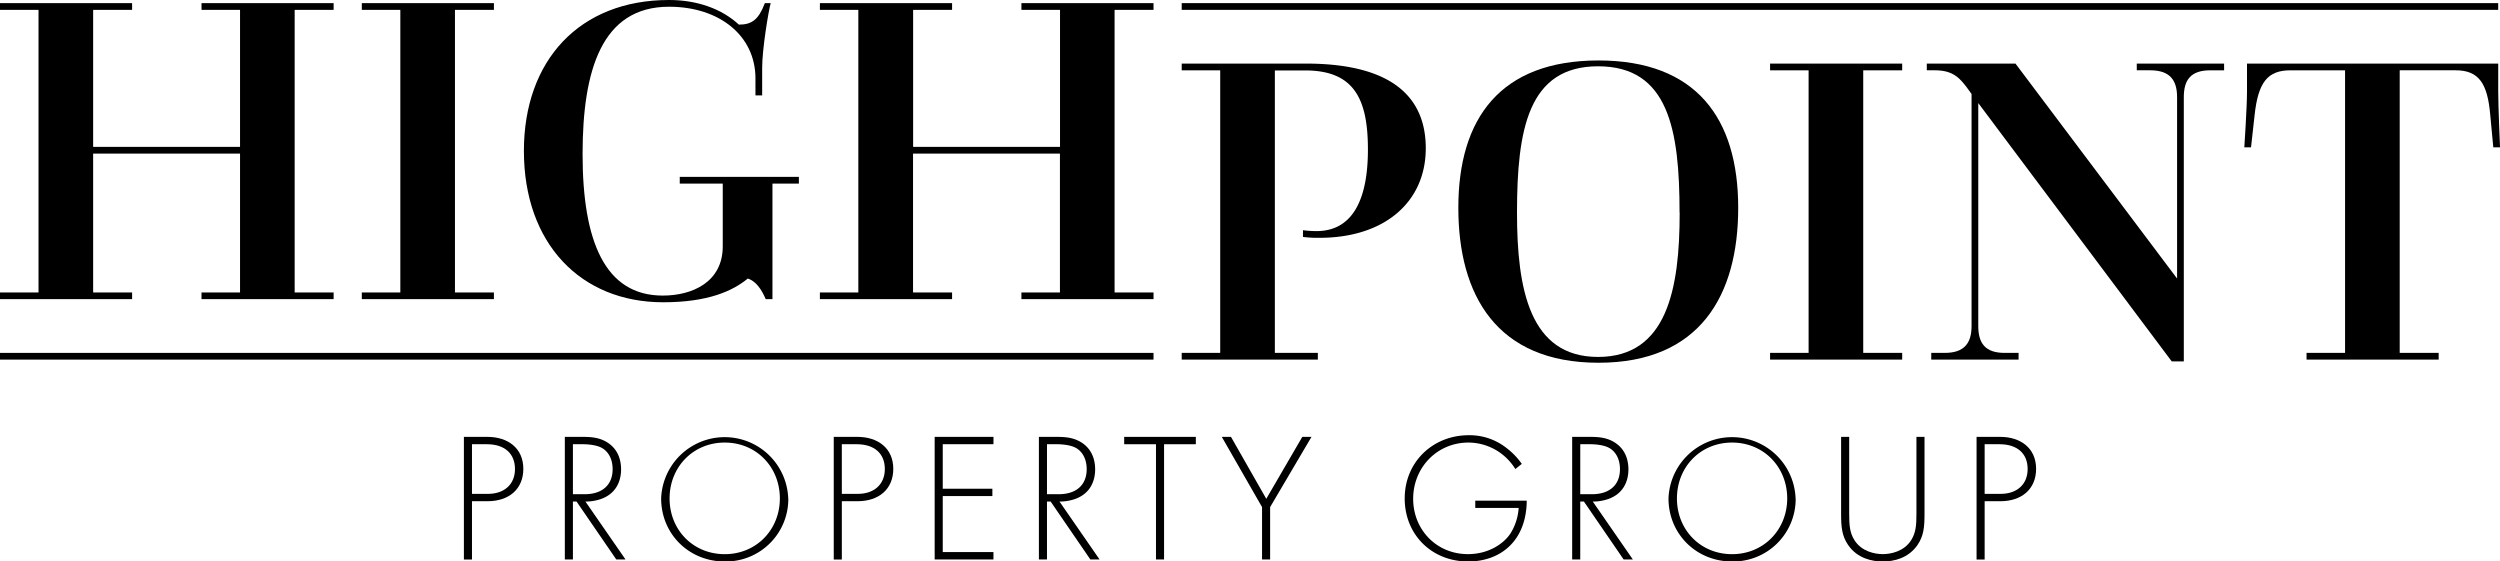 <svg xmlns="http://www.w3.org/2000/svg" viewBox="0 0 1200 269.51"><title>full logoAsset 1</title><g id="Layer_2" data-name="Layer 2"><g id="black"><path d="M226.55,240.58v28h-3.88V209.7H234c9.62,0,17.2,5.29,17.2,15.35,0,9.79-7,15.53-17.11,15.53Zm0-3.53h7.76c7.67,0,12.88-4.5,12.88-11.91s-4.94-11.91-13.49-11.91h-7.15Z"/><path d="M295.81,268.54l-19.06-27.79H275v27.79h-3.88V209.7h8.47c4.5,0,8.56.35,12.44,3,4.59,3.18,6.09,8,6.09,12.61,0,5.82-2.56,11.82-9.88,14.29a22.54,22.54,0,0,1-7.23,1.15l19.23,27.79ZM275,237.22h5.65c8.38,0,13.41-4.41,13.41-12,0-5.91-2.91-9-5.2-10.23-2.47-1.41-6.7-1.76-9-1.76H275Z"/><path d="M378.39,239.25a30,30,0,0,1-30.52,30.26c-17.29,0-30.52-13.32-30.52-30.26a30.52,30.52,0,0,1,61,0Zm-4.06,0c0-15.09-11.29-26.82-26.46-26.82s-26.47,11.73-26.47,26.82S332.69,266,347.87,266,374.33,254.25,374.33,239.25Z"/><path d="M404.08,240.58v28H400.2V209.7h11.38c9.62,0,17.2,5.29,17.2,15.35,0,9.79-7,15.53-17.11,15.53Zm0-3.53h7.76c7.67,0,12.88-4.5,12.88-11.91s-4.94-11.91-13.5-11.91h-7.15Z"/><path d="M476.86,213.23H452.52v21.35h23.82v3.53H452.52V265h24.34v3.53H448.64V209.7h28.23Z"/><path d="M523.37,268.54l-19.06-27.79h-1.76v27.79h-3.88V209.7h8.47c4.5,0,8.56.35,12.44,3,4.59,3.18,6.09,8,6.09,12.61,0,5.82-2.56,11.82-9.88,14.29a22.54,22.54,0,0,1-7.23,1.15l19.23,27.79Zm-20.82-31.32h5.65c8.38,0,13.41-4.41,13.41-12,0-5.91-2.91-9-5.2-10.23-2.47-1.41-6.7-1.76-9-1.76h-4.85Z"/><path d="M558.75,213.23v55.31h-3.88V213.23H539.61V209.7H574v3.53Z"/><path d="M605.78,243.4l-19.32-33.7h4.41l16.94,29.73L625.1,209.7h4.41l-19.85,33.7v25.14h-3.88Z"/><path d="M708.13,240.31h24.7c0,5.38-1.14,13.14-6,19.32-5.2,6.62-13.15,9.88-22.14,9.88-17.29,0-30.43-12.7-30.43-30.26s13.58-30.34,30.7-30.34a28.55,28.55,0,0,1,18.44,6.35,33.76,33.76,0,0,1,7.06,7.41l-3.09,2.47a27,27,0,0,0-5.65-6.53,26.44,26.44,0,0,0-16.85-6.18c-15.08,0-26.55,12-26.55,27,0,14.73,11.12,26.55,26.29,26.55,10.06,0,17.29-5.12,20.47-10a26.35,26.35,0,0,0,3.88-12.17H708.13Z"/><path d="M779.34,268.54l-19.06-27.79h-1.76v27.79h-3.88V209.7h8.47c4.5,0,8.56.35,12.44,3,4.59,3.18,6.09,8,6.09,12.61,0,5.82-2.56,11.82-9.88,14.29a22.54,22.54,0,0,1-7.23,1.15l19.23,27.79Zm-20.82-31.32h5.65c8.38,0,13.41-4.41,13.41-12,0-5.91-2.91-9-5.2-10.23-2.47-1.41-6.7-1.76-9-1.76h-4.85Z"/><path d="M861.92,239.25a30,30,0,0,1-30.52,30.26c-17.29,0-30.52-13.32-30.52-30.26a30.52,30.52,0,0,1,61,0Zm-4.06,0c0-15.09-11.29-26.82-26.47-26.82s-26.46,11.73-26.46,26.82S816.22,266,831.39,266,857.86,254.25,857.86,239.25Z"/><path d="M887.61,209.7v36.79c0,5.56.26,9.17,2.47,12.7,3.44,5.56,9.88,6.79,13.67,6.79s10.23-1.24,13.67-6.79c2.21-3.53,2.47-7.15,2.47-12.7V209.7h3.88v36.79c0,6.44-.35,10.67-3.35,15.08C916,268,909,269.51,903.75,269.51s-12.26-1.5-16.67-7.94c-3-4.41-3.35-8.64-3.35-15.08V209.7Z"/><path d="M952.63,240.58v28h-3.88V209.7h11.38c9.62,0,17.2,5.29,17.2,15.35,0,9.79-7,15.53-17.11,15.53Zm0-3.53h7.76c7.67,0,12.88-4.5,12.88-11.91s-4.94-11.91-13.49-11.91h-7.15Z"/><path d="M0,140.37H18.49V4.73H0V1.5H63.41V4.73H44.71V70.51h70.51V4.73H96.73V1.5h63.41V4.73h-18.7V140.37h18.7v3.22H96.73v-3.22h18.49V73.73H44.71v66.64h18.7v3.22H0Z"/><path d="M173.67,140.37h18.49V4.73H173.67V1.5h63.41V4.73h-18.7V140.37h18.7v3.22H173.67Z"/><path d="M367.55,143.59c-.64-1.29-3.22-8.17-8.6-9.89-7.31,6-19.13,11.39-40.63,11.39-39.55,0-66.85-28.16-66.85-72.65C251.48,29,278.13,0,321.12,0c13.33,0,25.15,4.08,33.54,11.82,6.23,0,9.46-2.36,12.47-10.32h2.8c-1.08,3.87-4.09,22.14-4.09,31V45.78h-3.22V37.62c0-20.42-17.2-34.39-41.49-34.39-32.24,0-41.49,30.31-41.49,70.72,0,41.92,10.75,67.93,38.48,67.93,14.18,0,28.8-6.45,28.8-23.65V88.13H326.28V84.91h57.18v3.22H370.78v55.46Z"/><path d="M393.55,140.37H412V4.73H393.55V1.5H457V4.73h-18.7V70.51h70.51V4.73H490.28V1.5h63.41V4.73H535V140.37h18.7v3.22H490.28v-3.22h18.49V73.73H438.26v66.64H457v3.22H393.55Z"/><path d="M567.22,169.39H585.7V33.75H567.22V30.52h59.54c43.85,0,57.61,18.06,57.61,40.63,0,26-20,43-50.94,43a54.73,54.73,0,0,1-8-.43v-3.22a51.6,51.6,0,0,0,6.45.43c18.06,0,24.72-16.33,24.72-39.12,0-24.07-6.45-38-30.09-38H611.93V169.39h20.63v3.22H567.22Z"/><path d="M700,99.74c0-43,20.21-70.72,67.28-70.72,46.86,0,67.06,27.73,67.06,70.72,0,41.92-18.27,74.38-67.06,74.38C718.32,174.11,700,141.65,700,99.74Zm106.19,2.37c0-40-5.37-70.29-39.12-70.29-33.53,0-38.91,30.31-38.91,70.29,0,36.54,6,69.22,38.91,69.22C800.22,171.32,806.24,138.65,806.24,102.1Z"/><path d="M849.64,169.39h18.49V33.75H849.64V30.52h63.41v3.23h-18.7V169.39h18.7v3.22H849.64Z"/><path d="M927,169.39h6.45c9.46,0,12.9-4.73,12.9-12.9V45.14l-1.07-1.51c-4.3-6-7.52-9.89-16.55-9.89h-3.87V30.52h42.56L1045,133.7V46.64c0-8.17-3.44-12.9-12.9-12.9h-6.45V30.52h41.92v3.23h-6.66c-9.46,0-12.68,4.73-12.68,12.9V173.47h-5.8l-92.86-124V156.49c0,8.17,3.23,12.9,12.68,12.9h6.67v3.22H927Z"/><path d="M1107.14,169.39h18.49V33.75H1099.4c-11,0-15.48,5.8-17.19,21.49l-1.72,15.48h-3.22s1.29-19.34,1.29-26.65V30.52h120.59V44.06c0,7.31.86,26.65.86,26.65h-3.23l-1.5-15.91c-1.29-14.62-5.38-21.06-16.55-21.06h-26.87V169.39h18.7v3.22h-63.41Z"/><rect y="169.39" width="553.69" height="3.22"/><rect x="567.22" y="1.5" width="631.92" height="3.23"/></g></g></svg>